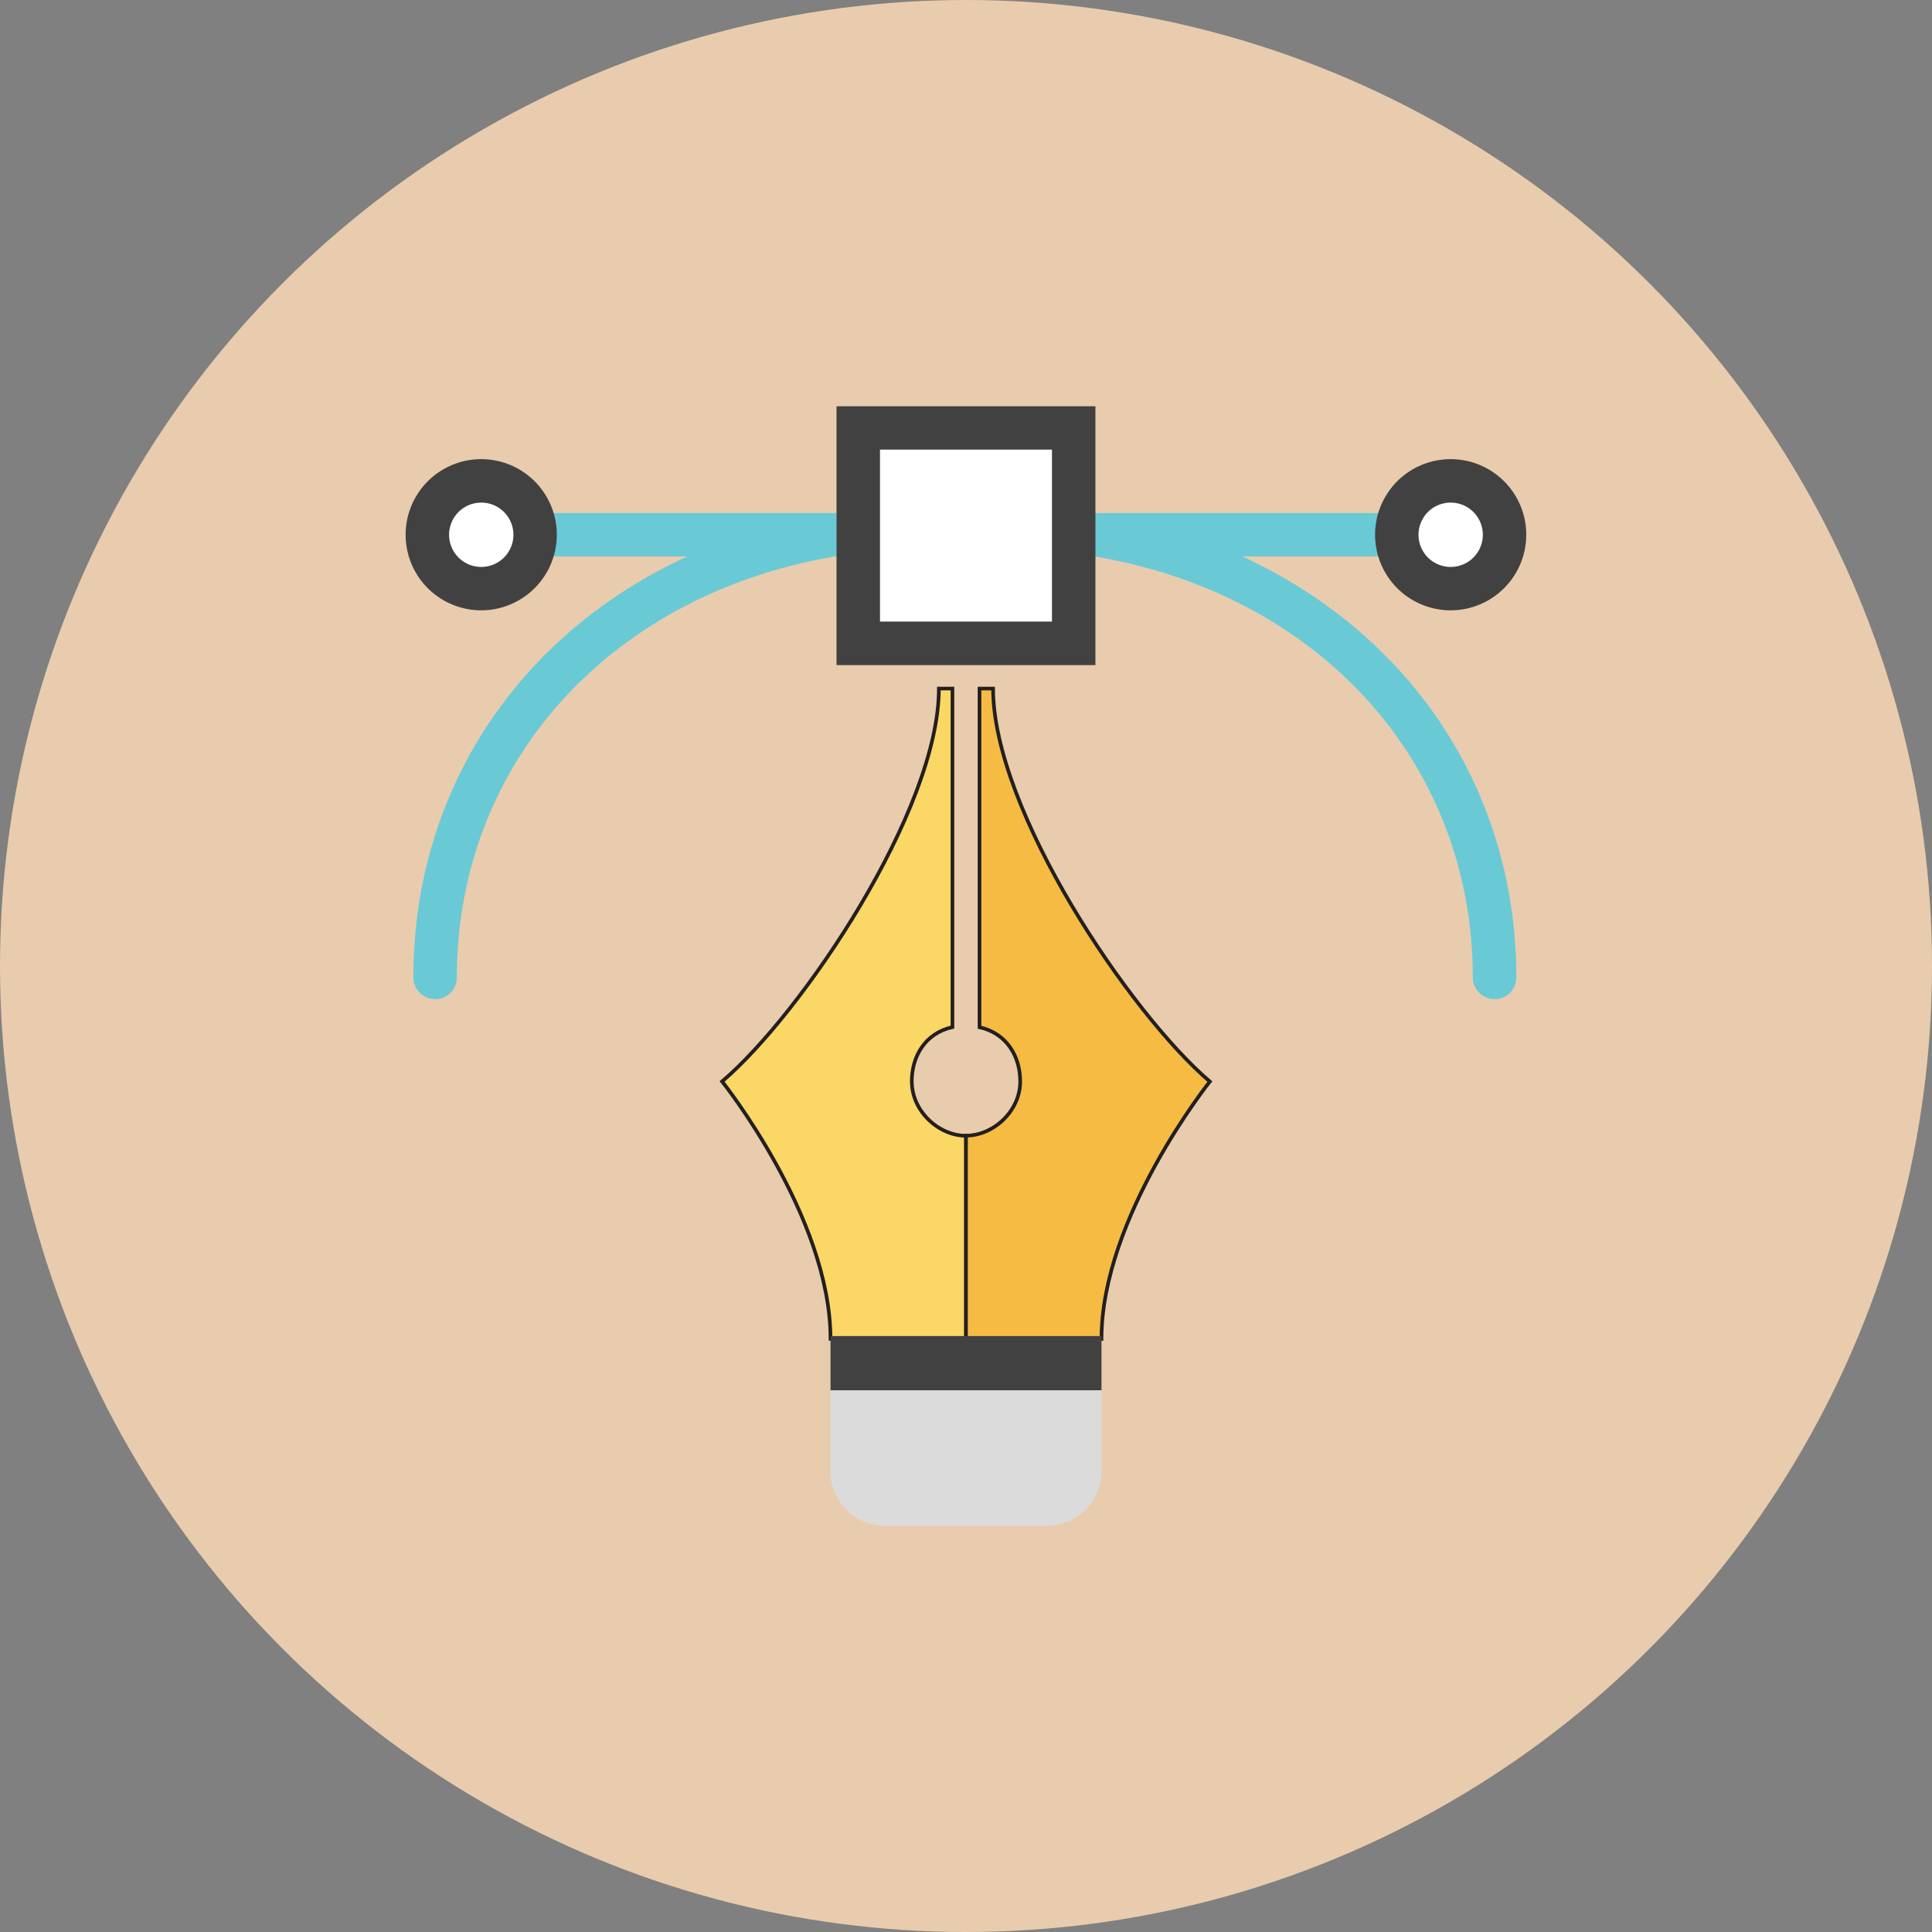 <svg id="Layer_1" data-name="Layer 1" xmlns="http://www.w3.org/2000/svg" viewBox="0 0 532.16 532.16"><rect x="0" y="0" width="532.16" height="532.16" fill="#808080" stroke="none"/><defs><style>.cls-1{fill:#e9ccad;}.cls-2{fill:#dcdbdb;}.cls-3{fill:#fbd765;}.cls-3,.cls-4{stroke:#231f20;stroke-miterlimit:10;}.cls-4{fill:#f5bb42;}.cls-5{fill:#414141;}.cls-6{fill:#69cad6;}.cls-7{fill:#fff;}</style></defs><g id="vector"><circle id="label" class="cls-1" cx="266.08" cy="266.08" r="266.08"/><g id="vector-2" data-name="vector"><path class="cls-2" d="M347.73,570.5a15,15,0,0,1-14.93,14.92H288a15,15,0,0,1-14.92-14.92V548.1h74.64Z" transform="translate(-44.33 -165.16)"/><path class="cls-3" d="M295.48,463c0-6.94,3.74-13.27,11.2-14.93V354.82h-3.74c0,33.59-37.78,89.57-59.71,108.22,0,0,29.86,37.32,29.86,70.9h37.32V478C302.94,478,295.48,471.29,295.48,463Z" transform="translate(-44.33 -165.16)"/><path class="cls-4" d="M317.87,354.82h-3.74v93.29c7.46,1.66,11.21,8,11.21,14.93,0,8.25-7.47,14.93-14.93,14.93v56h37.32c0-33.58,29.85-70.9,29.85-70.9C355.66,444.39,317.87,388.41,317.87,354.82Z" transform="translate(-44.33 -165.16)"/><rect class="cls-5" x="228.76" y="368.01" width="74.64" height="14.93"/><path class="cls-6" d="M456,440.37a6,6,0,0,1-6-6c0-58.42-41.52-105-103.31-115.79a6,6,0,1,1,2.07-11.78C416.47,318.69,462,370,462,434.39a6,6,0,0,1-6,6Z" transform="translate(-44.33 -165.16)"/><path class="cls-6" d="M164.19,440.37a6,6,0,0,1-6-6c0-64.43,45.49-115.7,113.21-127.57a6,6,0,0,1,2.06,11.78C211.69,329.43,170.17,376,170.17,434.39a6,6,0,0,1-6,6Z" transform="translate(-44.33 -165.16)"/><polygon class="cls-6" points="235.49 153.27 144.54 153.27 144.54 141.31 235.49 141.31 235.49 153.27 235.49 153.27"/><polygon class="cls-6" points="389.29 153.27 300.28 153.27 300.28 141.31 389.29 141.31 389.29 153.27 389.29 153.27"/><path class="cls-7" d="M458.75,312.46a14.84,14.84,0,1,1-14.84-14.84A14.83,14.83,0,0,1,458.75,312.46Z" transform="translate(-44.33 -165.16)"/><path class="cls-5" d="M443.91,333.27a20.82,20.82,0,1,1,20.82-20.81,20.83,20.83,0,0,1-20.82,20.81Zm0-29.67a8.86,8.86,0,1,0,8.86,8.86,8.86,8.86,0,0,0-8.86-8.86Z" transform="translate(-44.33 -165.16)"/><path class="cls-7" d="M191.72,312.46a14.83,14.83,0,1,1-14.82-14.84A14.82,14.82,0,0,1,191.72,312.46Z" transform="translate(-44.33 -165.16)"/><path class="cls-5" d="M176.9,333.27a20.82,20.82,0,1,1,20.8-20.81,20.84,20.84,0,0,1-20.8,20.81Zm0-29.67a8.86,8.86,0,1,0,8.85,8.86,8.86,8.86,0,0,0-8.85-8.86Z" transform="translate(-44.33 -165.16)"/><rect class="cls-7" x="236.42" y="117.88" width="59.33" height="59.35"/><path class="cls-5" d="M346.06,348.37H274.75V277.06h71.31v71.31Zm-59.34-12h47.37V289H286.72V336.4Z" transform="translate(-44.33 -165.16)"/></g></g></svg>
